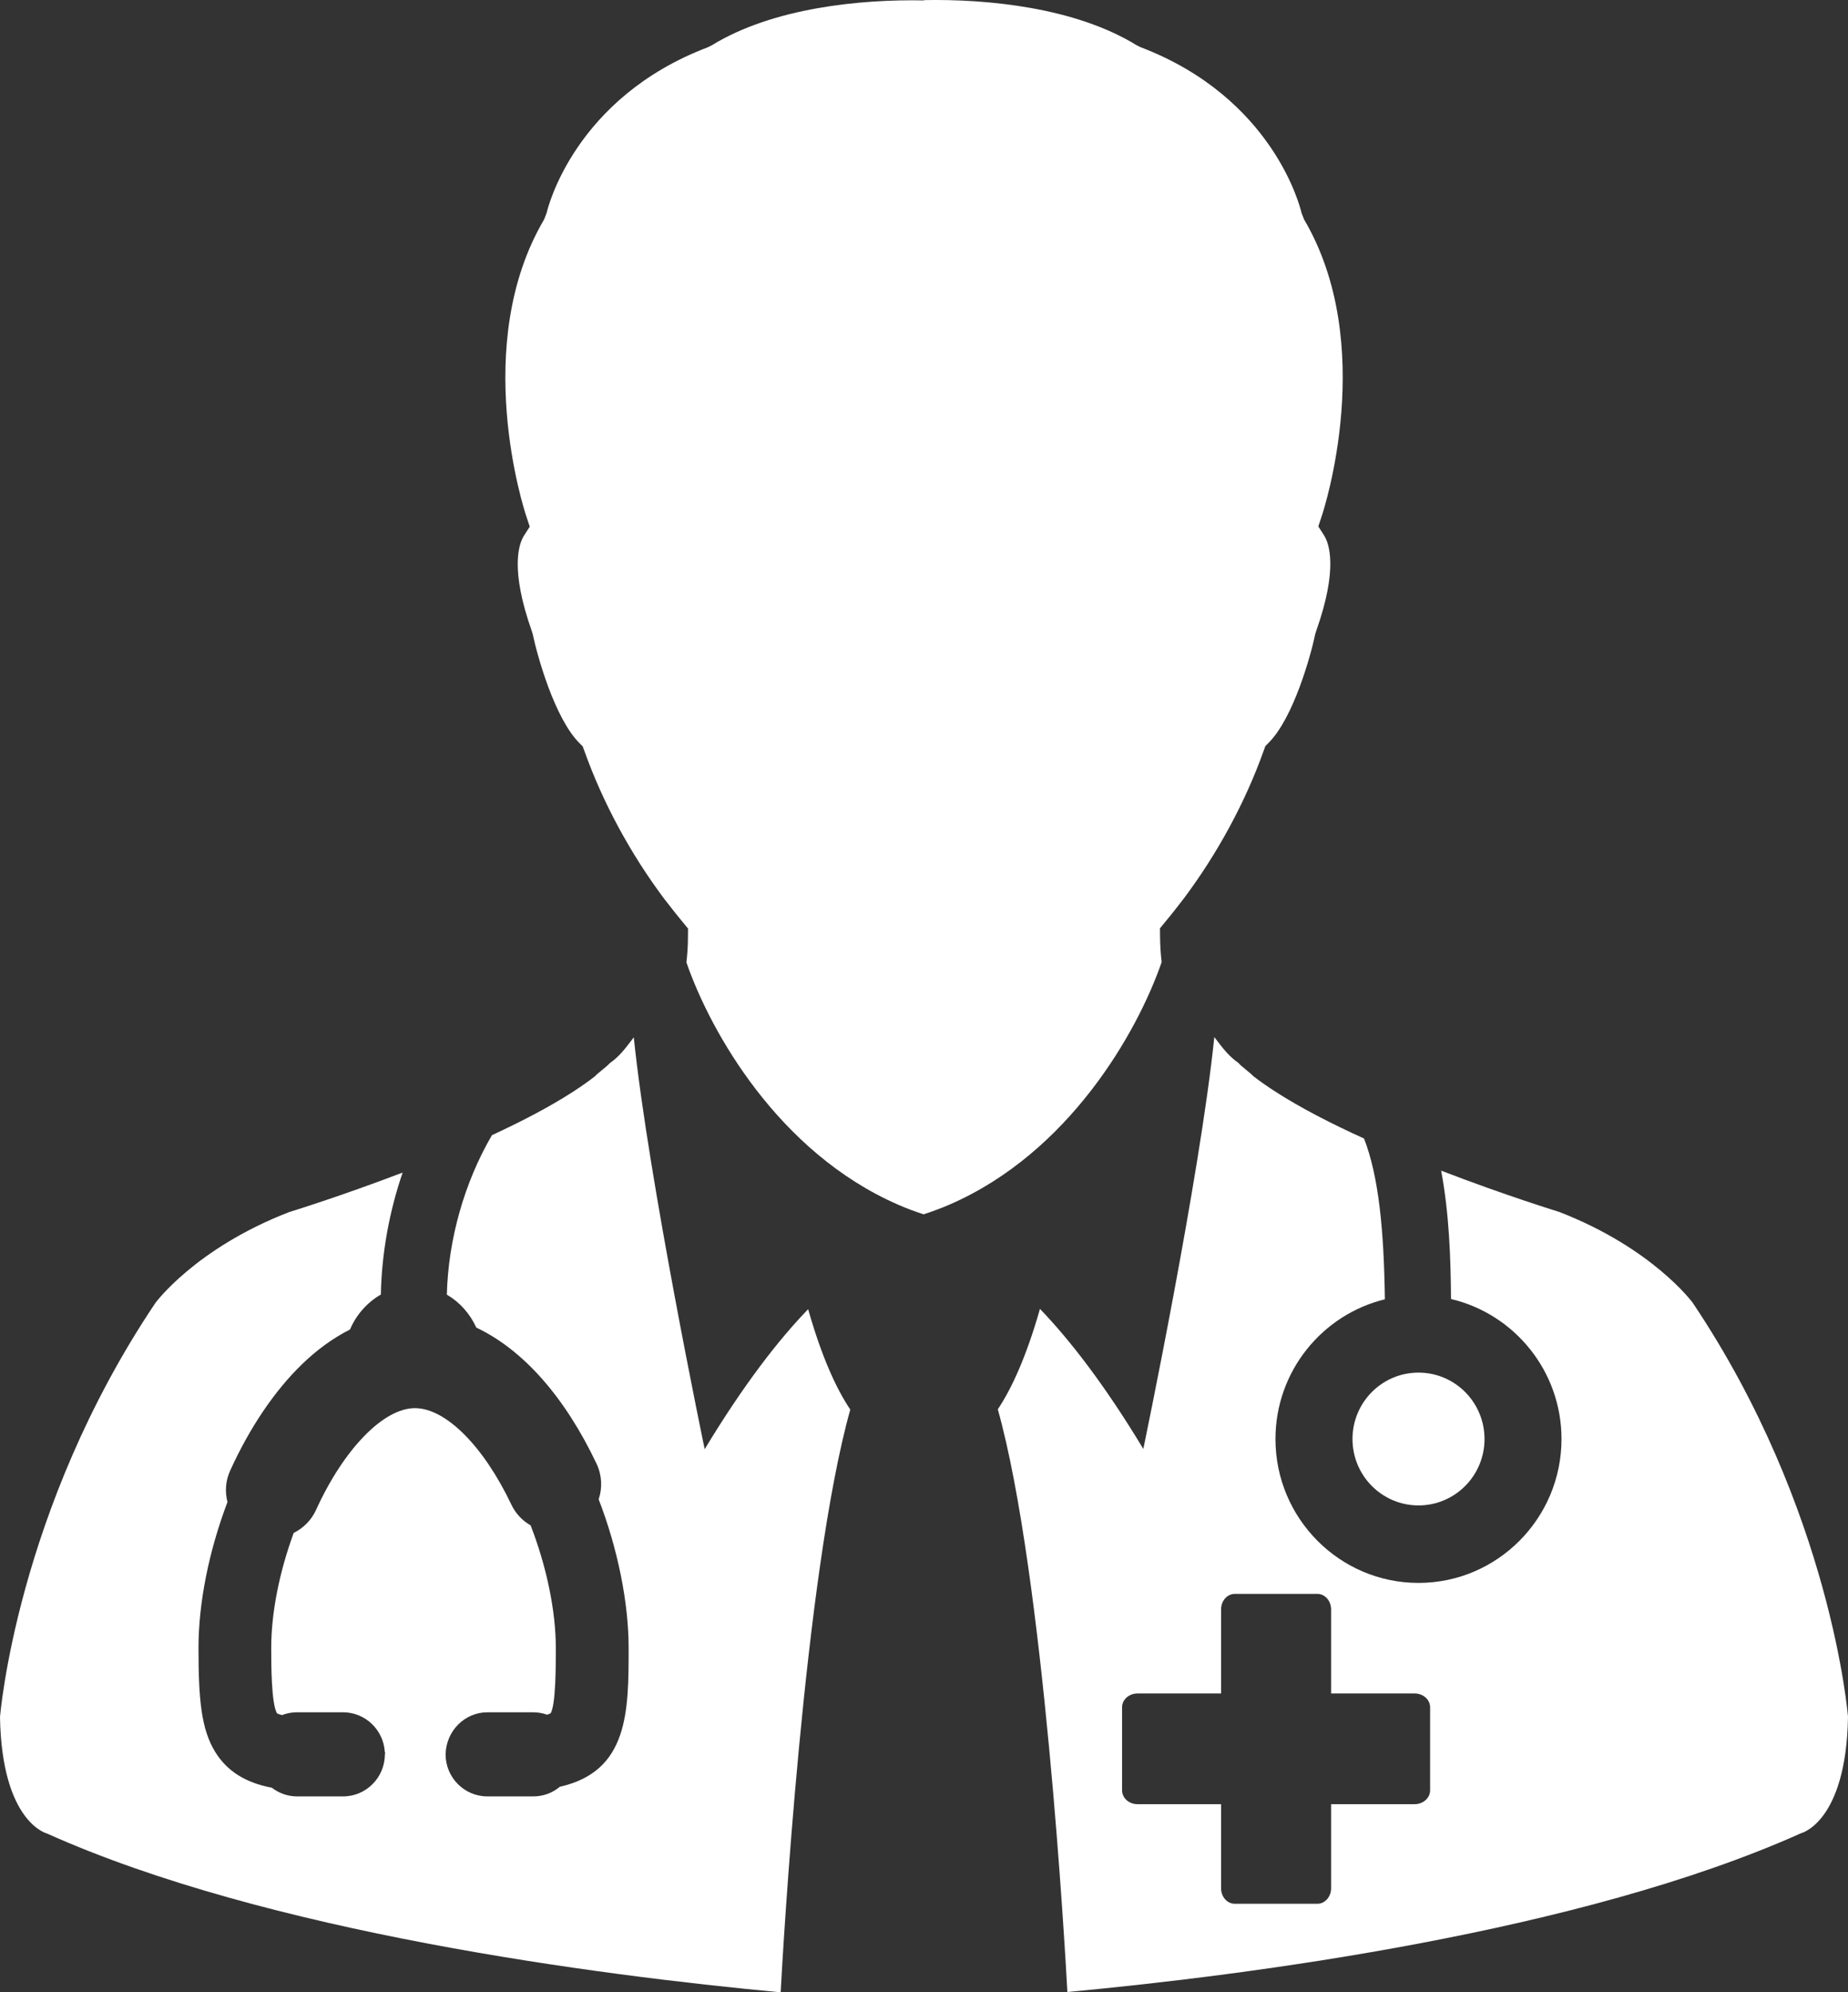 <svg width="90" height="97" viewBox="0 0 90 97" fill="none" xmlns="http://www.w3.org/2000/svg">
<rect x="0" y="0" width="90" height="97" fill="#333333" stroke="none"/>
<path d="M61.038 52.395C60.897 52.236 60.454 51.923 60.315 51.753C59.839 51.414 59.597 51.094 59.139 50.492C58.429 57.371 55.681 70.543 55.681 70.543C53.784 67.396 52.091 65.227 50.648 63.725C49.986 66.044 49.277 67.592 48.595 68.615C50.843 76.636 51.88 95.094 51.983 96.985C60.953 96.147 76.998 94.057 87.716 89.253C87.716 89.253 89.912 88.723 90 83.59C90 83.59 89.209 73.512 82.436 63.427C82.436 63.427 80.497 60.77 75.93 59.003C75.93 59.003 73.331 58.208 70.186 56.995C70.581 59.099 70.653 61.313 70.666 63.245C73.744 63.969 76.047 66.747 76.047 70.061C76.047 73.924 72.922 77.067 69.082 77.067C65.241 77.067 62.117 73.924 62.117 70.061C62.117 66.766 64.393 64.003 67.445 63.259C67.4 59.888 67.147 57.276 66.43 55.43C64.855 54.717 63.333 53.938 62.094 53.136C61.714 52.89 61.358 52.642 61.038 52.395ZM64.156 77.601C64.525 77.601 64.826 77.938 64.826 78.356V82.45H68.899C69.313 82.45 69.648 82.751 69.648 83.124V87.165C69.648 87.538 69.312 87.839 68.899 87.839H64.826V91.934C64.826 92.352 64.525 92.689 64.156 92.689H60.138C59.767 92.689 59.468 92.352 59.468 91.934V87.839H55.395C54.982 87.839 54.646 87.538 54.646 87.165V83.124C54.646 82.751 54.982 82.45 55.395 82.45H59.468V78.356C59.468 77.938 59.767 77.601 60.138 77.601H64.156Z" fill="white"/>
<path d="M33.43 46.856C34.613 50.279 37.938 56.123 43.733 58.649C44.137 58.828 44.561 58.987 45.002 59.127V59.114C45.439 58.971 45.866 58.813 46.27 58.636C52.063 56.11 55.389 50.269 56.574 46.843C56.525 46.441 56.501 46.029 56.496 45.604L56.492 45.196L56.747 44.886C57 44.581 57.25 44.272 57.487 43.958L57.643 43.758C59.292 41.558 60.644 39.067 61.54 36.558L61.624 36.327L61.791 36.156C62.992 34.95 63.836 31.924 64.057 30.86L64.101 30.719C65.179 27.675 64.727 26.452 64.484 26.067L64.204 25.63L64.367 25.135C64.484 24.797 67.092 16.765 63.507 10.678L63.383 10.357C63.335 10.134 62.031 4.761 55.531 2.291L55.349 2.199C52.362 0.361 48.082 -0.054 45.002 0.005V0.02C41.921 -0.041 37.639 0.374 34.654 2.212L34.47 2.302C27.974 4.771 26.67 10.145 26.622 10.368L26.497 10.688C22.911 16.776 25.519 24.809 25.636 25.148L25.799 25.642L25.518 26.08C25.275 26.465 24.824 27.688 25.901 30.732L25.945 30.875C26.167 31.936 27.01 34.962 28.211 36.171L28.378 36.339L28.464 36.571C29.359 39.08 30.707 41.571 32.356 43.771L32.513 43.971C32.754 44.285 33 44.594 33.253 44.899L33.508 45.208L33.504 45.617C33.504 46.039 33.476 46.454 33.43 46.856Z" fill="white"/>
<path d="M2.288 89.268C13.006 94.074 29.051 96.16 38.019 97C38.122 95.107 39.159 76.649 41.41 68.627C40.725 67.609 40.016 66.057 39.357 63.74C37.908 65.241 36.219 67.411 34.319 70.556C34.319 70.556 31.573 57.384 30.866 50.504C30.407 51.108 30.169 51.427 29.689 51.769C29.551 51.937 29.107 52.246 28.965 52.409C28.647 52.656 28.292 52.904 27.91 53.152C26.772 53.889 25.395 54.603 23.959 55.267C22.612 57.573 21.829 60.352 21.762 63.032C22.384 63.394 22.887 63.954 23.196 64.635C25.485 65.722 27.506 68.009 29.053 71.265C29.313 71.813 29.346 72.432 29.156 72.997C30.084 75.399 30.615 78.025 30.615 80.23C30.615 83.319 30.615 86.24 27.266 86.991C26.903 87.295 26.45 87.461 25.973 87.461H23.735C22.613 87.461 21.701 86.541 21.701 85.414C21.726 84.265 22.639 83.367 23.735 83.367H25.973C26.203 83.367 26.427 83.406 26.642 83.483C26.777 83.443 26.82 83.411 26.82 83.411C27.069 82.967 27.069 81.118 27.069 80.231C27.069 78.437 26.623 76.274 25.842 74.266C25.436 74.035 25.109 73.684 24.907 73.261C23.55 70.404 21.706 68.558 20.208 68.558C18.674 68.558 16.738 70.553 15.388 73.521C15.167 74.003 14.78 74.398 14.303 74.633C13.597 76.559 13.209 78.539 13.209 80.23C13.209 80.976 13.209 82.954 13.492 83.419C13.495 83.419 13.56 83.458 13.736 83.502C13.97 83.411 14.213 83.366 14.466 83.366H16.708C17.782 83.366 18.673 84.212 18.74 85.292L18.756 85.357L18.743 85.414C18.743 86.542 17.83 87.461 16.709 87.461H14.467C14.023 87.461 13.593 87.312 13.239 87.039C11.959 86.797 11.057 86.228 10.486 85.304C9.794 84.187 9.667 82.718 9.667 80.23C9.667 78.045 10.168 75.531 11.079 73.128C10.945 72.614 10.99 72.078 11.212 71.594C12.161 69.507 13.368 67.72 14.701 66.428C15.434 65.716 16.221 65.146 17.045 64.729C17.354 64.002 17.892 63.405 18.548 63.027C18.588 61.026 18.954 59.003 19.609 57.088C16.557 58.255 14.073 59.015 14.073 59.015C9.502 60.788 7.566 63.439 7.566 63.439C0.792 73.526 0 83.604 0 83.604C0.092 88.736 2.288 89.268 2.288 89.268Z" fill="white"/>
<path d="M69.083 73.294C70.858 73.294 72.298 71.847 72.298 70.061C72.298 68.275 70.858 66.828 69.083 66.828C67.308 66.828 65.868 68.275 65.868 70.061C65.868 71.847 67.308 73.294 69.083 73.294Z" fill="white"/>
</svg>
